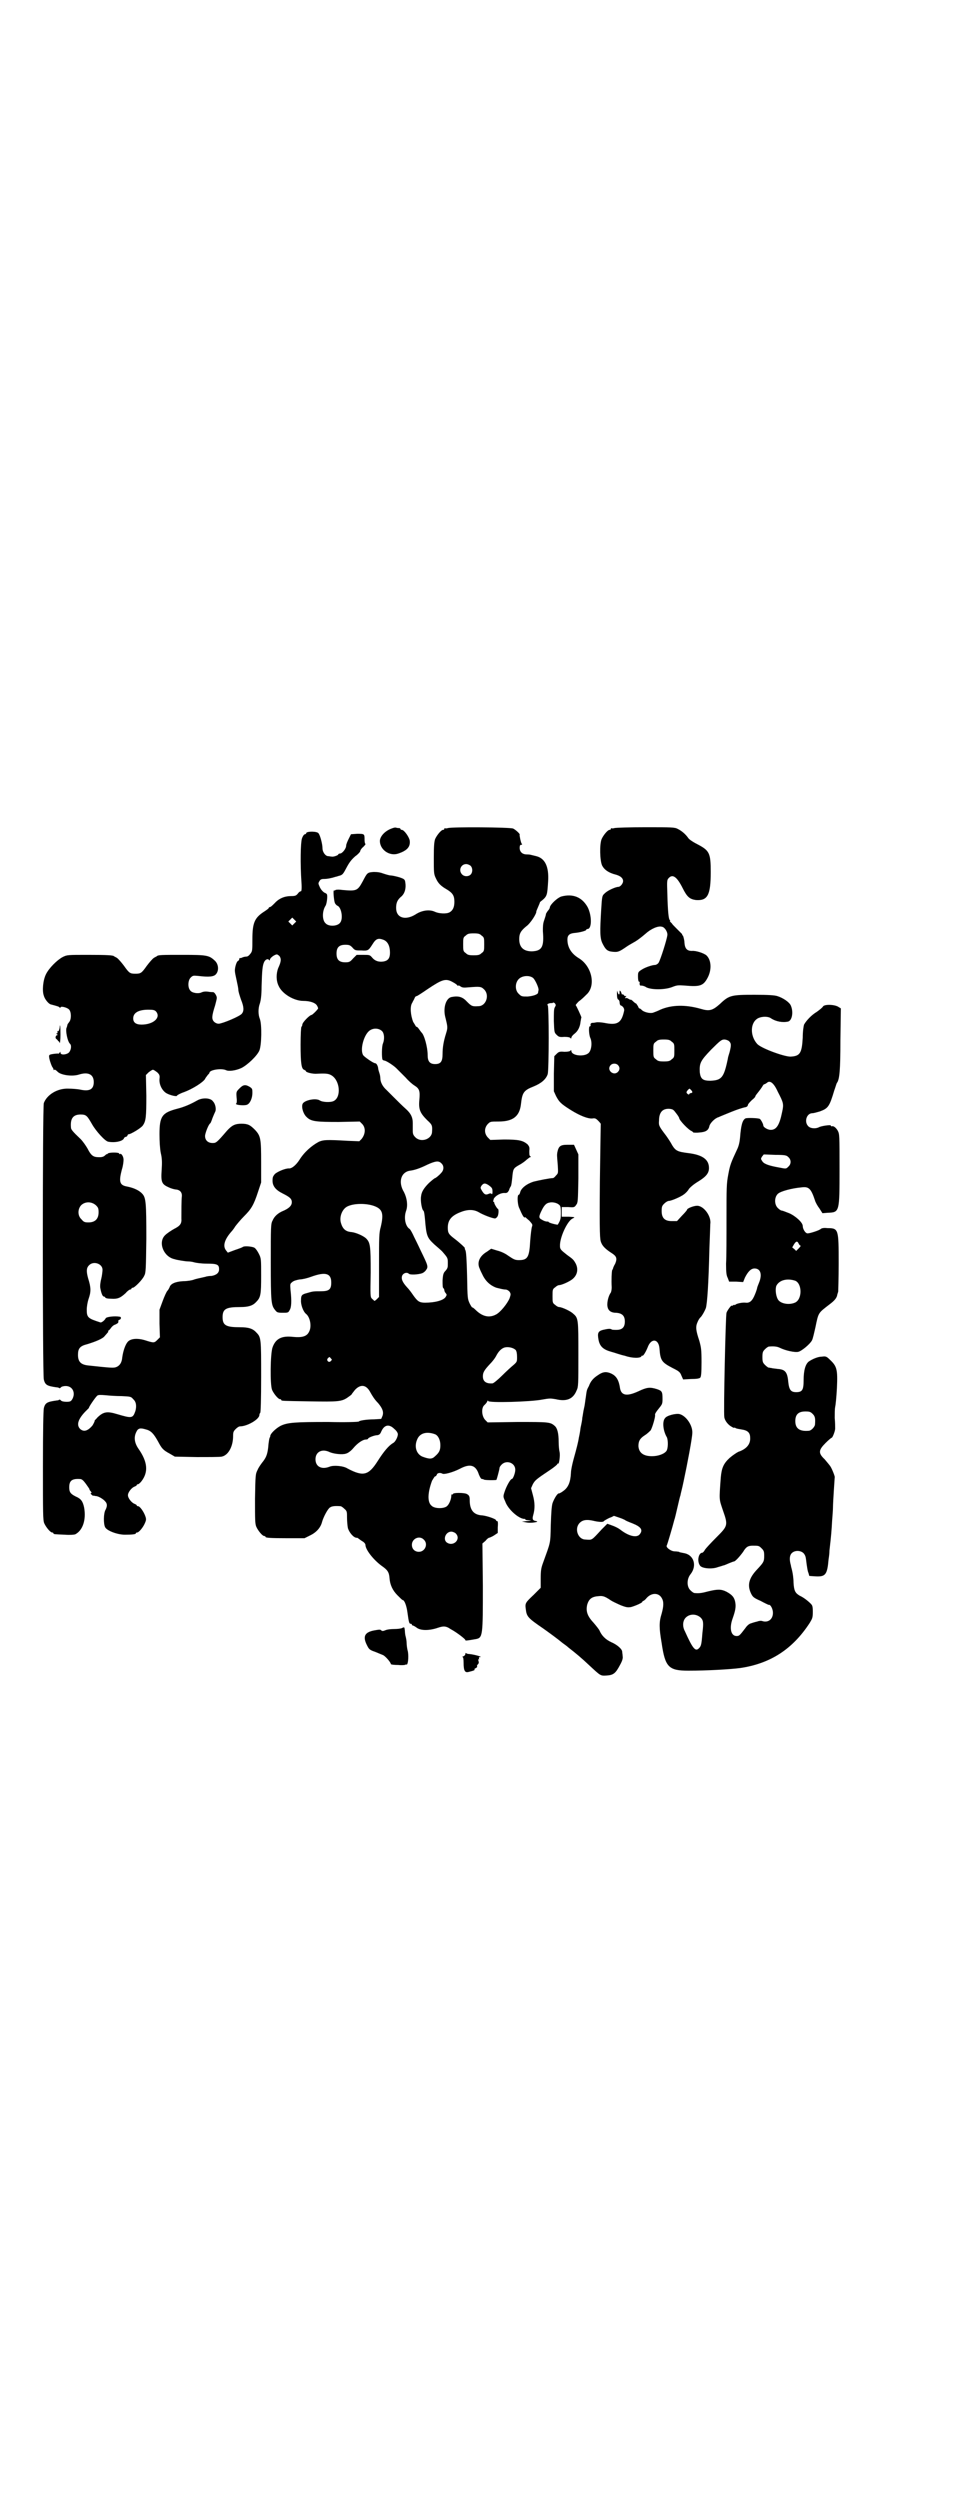 <?xml version="1.0" standalone="no"?>
<!DOCTYPE svg PUBLIC "-//W3C//DTD SVG 20010904//EN"
 "http://www.w3.org/TR/2001/REC-SVG-20010904/DTD/svg10.dtd">
<svg version="1.0" xmlns="http://www.w3.org/2000/svg"
 width="1100pt" height="2850pt" viewBox="0 0 1100 2850"
 preserveAspectRatio="xMidYMid meet">
<g transform="translate(0,2850) scale(0.5,-0.5)"
fill="#000000" stroke="none">
<path d="M891 3810 c-14 -6 -23 -17 -24 -26 -1 -21 22 -37 42 -30 21 7 28 16
26 30 -2 9 -13 24 -18 24 -2 0 -3 1 -3 2 0 1 -1 1 -2 2 -2 0 -5 0 -8 1 -3 1
-8 -1 -13 -3z"/>
<path d="M1022 3812 c-3 -1 -6 -1 -7 0 0 0 -1 0 -1 -2 0 -1 -1 -2 -3 -2 -4 0
-14 -12 -18 -21 -2 -6 -3 -15 -3 -43 0 -34 0 -37 5 -47 5 -11 11 -17 25 -25
13 -8 17 -14 17 -28 0 -13 -4 -20 -11 -24 -7 -4 -24 -3 -33 1 -12 6 -30 4 -45
-6 -23 -14 -44 -8 -44 15 0 12 3 19 13 27 7 7 10 18 8 31 -1 7 -2 8 -14 12 -7
2 -16 4 -19 4 -3 0 -10 2 -16 4 -8 3 -14 4 -23 4 -15 -1 -15 -2 -25 -21 -12
-22 -14 -23 -47 -20 -6 1 -13 1 -15 0 -1 -1 -4 -2 -4 -1 -2 0 0 -22 2 -28 1
-3 4 -6 6 -7 9 -3 14 -30 6 -39 -6 -8 -26 -9 -33 -1 -8 7 -8 28 0 40 3 5 5 23
3 26 0 1 -3 3 -6 4 -3 2 -7 6 -10 12 -4 9 -4 9 -1 14 2 4 5 5 10 5 8 0 18 2
27 5 1 0 4 1 7 2 9 2 10 4 19 21 6 11 11 17 19 24 6 4 11 10 11 11 0 2 3 7 7
10 4 4 6 7 5 7 -1 0 -2 4 -2 9 0 14 0 14 -17 14 l-14 -1 -5 -10 c-3 -6 -6 -13
-6 -16 0 -7 -9 -18 -14 -18 -2 0 -4 -1 -4 -2 0 -2 -11 -6 -15 -5 -2 0 -6 1 -8
1 -6 0 -13 9 -13 18 0 9 -5 29 -9 34 -3 5 -26 5 -28 1 0 -2 -2 -3 -3 -3 -2 0
-5 -4 -7 -10 -3 -10 -4 -56 -1 -100 1 -14 0 -20 -1 -20 -2 0 -5 -2 -7 -5 -4
-5 -6 -6 -16 -6 -14 0 -27 -5 -37 -16 -5 -5 -9 -9 -11 -9 -1 0 -3 -1 -3 -3 -1
-1 -5 -4 -8 -6 -24 -15 -29 -26 -29 -65 0 -25 0 -27 -5 -33 -3 -4 -6 -6 -9 -6
-3 0 -7 -1 -9 -2 -2 -1 -5 -2 -5 -1 -1 0 -2 -1 -2 -3 0 -1 -1 -3 -3 -4 -3 -1
-7 -14 -7 -22 0 -4 2 -13 4 -22 2 -9 4 -19 4 -22 0 -4 3 -13 6 -22 7 -17 7
-26 2 -32 -4 -6 -45 -23 -53 -23 -4 0 -8 2 -11 5 -5 6 -5 12 3 37 4 16 5 17 2
23 -2 4 -4 6 -6 7 -1 0 -7 0 -12 1 -7 1 -12 0 -16 -2 -7 -3 -21 -1 -25 5 -6 7
-5 23 1 29 5 5 6 5 17 4 25 -3 36 -2 41 4 7 8 6 23 -3 31 -13 12 -18 13 -73
13 -47 0 -56 0 -59 -3 -1 -1 -4 -2 -7 -4 -3 -2 -10 -10 -16 -18 -12 -17 -14
-18 -26 -18 -12 0 -14 1 -26 18 -6 8 -13 16 -16 18 -3 2 -6 3 -7 4 -2 2 -14 3
-59 3 -47 0 -48 0 -58 -5 -13 -7 -31 -25 -38 -39 -7 -14 -9 -38 -5 -49 2 -8
11 -19 16 -20 15 -4 19 -5 20 -7 1 -1 2 -1 2 0 0 4 16 0 20 -5 5 -6 5 -22 0
-28 -2 -3 -4 -5 -4 -6 -1 -4 -1 -5 -2 -7 -3 -6 2 -32 8 -37 4 -4 2 -15 -3 -20
-6 -5 -19 -6 -19 0 0 2 0 3 -2 0 -1 -2 -3 -3 -3 -2 -1 0 -6 0 -12 -1 -7 -1 -9
-2 -9 -5 0 -6 4 -18 7 -24 2 -3 4 -6 3 -7 0 -1 1 -1 2 0 1 1 4 -1 7 -4 7 -8
33 -12 49 -7 22 7 34 0 34 -17 0 -17 -10 -22 -32 -17 -6 1 -17 2 -26 2 -25 1
-49 -14 -56 -33 -3 -10 -3 -618 0 -630 3 -13 8 -15 29 -18 3 0 6 -1 6 -2 1 0
3 0 4 2 2 2 7 3 11 3 16 0 23 -16 15 -30 -3 -5 -5 -6 -13 -6 -6 0 -11 1 -13 3
-1 2 -3 2 -4 2 0 -1 -3 -2 -6 -2 -21 -3 -26 -5 -29 -18 -1 -6 -2 -47 -2 -132
0 -107 0 -123 3 -130 4 -9 14 -21 18 -21 2 0 3 -1 3 -2 0 -2 2 -2 26 -3 12 -1
22 0 24 1 17 9 25 33 20 61 -3 14 -7 20 -19 25 -12 6 -15 10 -15 21 0 15 6 20
24 19 5 0 8 -3 14 -11 4 -6 8 -11 8 -12 0 -1 1 -3 3 -5 2 -3 3 -4 1 -4 -2 0
-1 -1 0 -3 2 -1 3 -3 4 -3 1 0 1 0 2 0 1 0 3 -1 6 -1 6 -1 16 -7 20 -12 5 -5
5 -11 1 -19 -5 -8 -5 -33 -1 -40 4 -8 28 -17 45 -17 17 0 25 1 25 3 0 1 1 2 3
2 4 0 14 12 18 22 3 7 3 9 0 17 -4 10 -12 21 -16 21 -2 0 -3 1 -3 2 0 1 -2 2
-4 3 -7 2 -16 13 -16 20 0 7 9 18 16 20 2 1 4 2 4 3 0 1 1 2 3 2 1 0 5 3 8 7
16 21 14 44 -7 74 -9 13 -11 26 -5 38 4 9 9 10 22 6 12 -3 18 -10 28 -28 8
-15 11 -19 26 -27 l12 -7 50 -1 c27 0 53 0 57 1 15 3 26 23 26 47 0 9 1 11 6
16 3 3 7 6 10 6 16 0 44 16 44 26 0 2 1 4 2 5 1 1 2 30 2 82 0 87 0 90 -11
101 -8 9 -18 12 -37 12 -32 0 -40 4 -40 23 0 19 8 23 40 23 19 0 29 3 37 12
10 10 11 17 11 59 0 38 0 40 -5 50 -3 6 -7 12 -10 14 -4 3 -23 5 -27 2 -1 -1
-9 -4 -18 -7 l-16 -6 -4 5 c-8 10 -4 25 13 44 1 1 5 6 8 11 3 4 12 15 20 23
16 16 22 25 32 56 l7 21 0 46 c0 54 -1 60 -14 74 -11 11 -16 14 -31 14 -15 0
-22 -4 -33 -16 -24 -28 -25 -28 -33 -28 -10 0 -17 6 -17 16 0 6 8 27 12 29 1
1 3 6 5 12 2 5 5 12 6 14 3 5 1 18 -5 24 -5 8 -24 9 -36 2 -16 -9 -30 -15 -46
-19 -34 -9 -40 -17 -40 -58 0 -16 1 -33 3 -43 3 -12 3 -22 2 -38 -2 -28 0 -33
16 -40 6 -3 14 -5 17 -5 9 -1 14 -7 13 -16 -1 -7 -1 -35 -1 -50 1 -12 -3 -17
-17 -24 -7 -4 -16 -10 -20 -14 -17 -16 -4 -50 22 -55 2 -1 9 -2 14 -3 6 -1 13
-2 17 -2 4 0 10 -1 13 -2 3 -1 16 -3 28 -3 25 0 29 -2 29 -13 0 -8 -6 -13 -17
-15 -5 0 -12 -1 -14 -2 -18 -4 -23 -5 -28 -7 -3 -1 -13 -3 -23 -3 -18 -1 -29
-6 -31 -14 -1 -2 -3 -6 -5 -8 -2 -2 -7 -13 -11 -24 l-7 -19 0 -32 1 -31 -6 -6
c-7 -7 -8 -7 -27 -1 -19 6 -35 4 -41 -4 -5 -6 -10 -20 -12 -35 -1 -12 -6 -19
-14 -22 -6 -2 -10 -2 -65 4 -16 2 -22 9 -22 24 0 14 4 20 20 24 20 6 37 13 41
19 8 9 9 10 8 11 -1 0 -1 1 0 1 1 0 4 3 6 6 2 3 6 7 10 8 6 3 8 4 7 9 0 0 1 2
3 2 4 2 4 7 0 7 -10 2 -31 0 -32 -4 -2 -4 -9 -10 -12 -9 -28 9 -31 11 -31 29
0 7 2 18 4 24 6 17 6 26 -1 48 -4 15 -4 23 2 29 10 11 31 4 31 -10 0 -3 -1
-13 -3 -21 -2 -7 -3 -17 -2 -21 2 -11 5 -19 8 -19 1 0 3 -1 3 -2 1 -2 6 -3 14
-3 15 -1 21 2 33 13 4 5 9 8 10 8 2 0 3 1 3 2 0 1 1 2 3 2 4 0 22 18 26 27 4
7 4 14 5 85 0 82 -1 93 -9 102 -7 8 -20 14 -36 17 -16 3 -18 11 -11 38 3 9 4
19 4 23 0 7 -5 15 -8 13 -1 -1 -2 0 -2 1 0 3 -23 3 -26 0 -1 -2 -2 -2 -2 -1 0
0 -2 -1 -4 -3 -4 -4 -9 -5 -20 -4 -8 1 -13 5 -20 19 -4 7 -11 17 -16 22 -18
17 -22 22 -22 26 -2 21 5 30 22 30 13 0 15 -3 26 -22 9 -16 30 -39 37 -40 15
-3 34 1 36 8 1 2 3 3 4 3 1 0 3 1 4 3 0 2 2 3 2 3 4 -1 29 14 33 20 7 10 8 19
8 68 l-1 47 6 6 c4 3 8 6 10 6 2 0 6 -3 10 -6 5 -5 6 -7 5 -15 -1 -13 6 -26
15 -32 8 -5 25 -9 25 -6 0 1 7 5 16 8 19 7 43 22 48 30 1 3 5 7 6 9 2 2 4 4 4
5 0 7 28 11 38 6 6 -3 22 -1 35 5 14 7 36 28 41 40 5 12 6 59 1 72 -4 10 -4
24 0 35 2 6 4 18 4 39 1 36 2 48 6 56 3 6 9 8 11 4 1 -1 2 -1 2 1 0 4 11 12
16 12 1 0 4 -2 6 -4 4 -6 4 -12 -3 -27 -5 -13 -5 -29 1 -41 8 -18 35 -34 56
-34 15 0 27 -4 31 -10 2 -3 3 -6 3 -7 0 -2 -13 -15 -15 -15 -4 0 -21 -17 -21
-22 0 -2 -1 -4 -2 -5 -1 -1 -2 -17 -2 -41 0 -42 2 -55 8 -57 2 -1 4 -2 4 -3 0
-3 16 -7 26 -6 22 1 26 0 33 -4 19 -12 22 -49 5 -58 -7 -4 -26 -3 -32 1 -9 6
-34 1 -39 -7 -4 -7 1 -24 9 -31 10 -10 22 -11 73 -11 l48 1 6 -6 c8 -9 7 -23
-2 -34 l-5 -5 -26 1 c-51 3 -56 2 -66 -2 -17 -9 -34 -24 -45 -42 -8 -12 -17
-19 -23 -19 -7 1 -27 -7 -33 -13 -4 -5 -5 -7 -5 -15 0 -12 7 -21 23 -29 16 -8
21 -12 21 -20 0 -7 -5 -13 -18 -19 -13 -5 -22 -13 -26 -23 -4 -7 -4 -15 -4
-95 0 -92 1 -98 10 -109 4 -5 5 -6 17 -6 12 0 13 0 16 6 4 6 5 20 2 46 -1 14
-1 14 4 18 3 3 11 5 17 6 6 0 18 3 26 6 33 12 46 8 46 -13 0 -16 -5 -20 -24
-20 -16 0 -18 0 -31 -4 -12 -3 -14 -5 -14 -16 -1 -10 5 -27 12 -32 9 -8 13
-29 6 -41 -5 -10 -16 -13 -36 -11 -26 3 -40 -4 -47 -24 -5 -14 -6 -85 -1 -97
4 -9 14 -21 18 -21 2 0 3 -1 3 -2 0 -2 2 -2 64 -3 66 -1 74 -1 89 10 6 4 9 7
8 7 0 0 3 4 7 9 13 14 26 12 35 -5 5 -9 10 -17 18 -25 10 -12 13 -20 10 -29
l-3 -7 -16 -1 c-18 0 -35 -3 -35 -5 -1 -1 -32 -2 -69 -1 -76 0 -94 -1 -110 -9
-11 -6 -22 -17 -23 -22 0 -2 -1 -4 -1 -4 -1 0 -3 -10 -4 -24 -2 -16 -5 -23
-14 -34 -3 -4 -8 -11 -10 -16 -5 -10 -5 -11 -6 -66 0 -48 0 -57 3 -64 4 -9 14
-21 18 -21 2 0 3 -1 3 -2 0 -2 10 -3 50 -3 l39 0 14 7 c14 7 23 18 26 30 3 11
13 30 18 33 4 3 11 4 24 3 2 0 6 -3 9 -6 6 -5 6 -7 6 -20 0 -8 1 -19 2 -24 3
-10 13 -22 20 -22 2 0 4 -1 4 -2 1 0 4 -3 9 -6 4 -2 7 -6 7 -8 0 -11 18 -34
37 -48 13 -9 17 -14 18 -28 1 -15 7 -28 18 -39 6 -6 11 -11 12 -11 4 0 9 -13
11 -29 3 -22 4 -25 7 -25 2 0 3 -1 3 -2 0 -1 1 -2 2 -2 1 0 5 -2 9 -5 9 -7 29
-7 49 0 12 4 18 4 28 -3 15 -8 34 -23 34 -25 0 -2 1 -2 24 2 16 3 16 8 16 121
l-1 97 7 6 c3 4 7 7 8 7 1 0 6 2 11 5 l9 6 0 13 c1 10 0 14 -1 14 -2 0 -3 1
-3 2 0 3 -21 10 -31 11 -20 1 -29 12 -29 35 0 8 -1 11 -7 14 -6 3 -31 3 -31 0
0 -1 -1 -2 -2 -1 -1 1 -2 -1 -2 -3 0 -8 -5 -20 -10 -24 -7 -6 -28 -6 -35 1
-10 8 -9 30 1 57 3 5 6 10 7 10 2 0 3 2 4 4 1 4 8 5 13 2 4 -2 23 3 39 11 24
13 37 9 44 -13 3 -7 5 -10 7 -10 2 0 4 -1 4 -1 0 -2 28 -2 29 -1 1 2 7 24 7
27 0 2 2 5 5 8 11 11 31 4 31 -12 0 -7 -5 -21 -8 -21 -3 0 -12 -16 -16 -28 -4
-12 -4 -12 1 -23 6 -18 31 -40 44 -40 2 0 2 0 2 -1 -1 -1 3 -2 7 -2 8 -1 8 -1
-3 -2 l-12 -1 10 -2 c5 -1 13 -1 19 0 6 1 8 2 4 3 -8 1 -10 4 -7 14 4 14 4 28
-1 46 l-4 15 4 9 c5 9 7 11 40 33 9 6 16 12 16 13 0 1 1 2 2 1 2 -1 5 19 3 27
-1 4 -2 14 -2 23 0 19 -3 31 -9 36 -10 9 -14 9 -85 9 l-68 -1 -6 6 c-8 9 -9
28 -1 34 2 2 5 5 6 8 1 2 2 3 2 1 0 -5 98 -2 123 3 17 3 19 3 31 1 25 -6 40 0
48 20 4 8 4 14 4 82 0 80 0 83 -12 93 -6 6 -26 15 -32 15 -2 0 -6 2 -9 5 -6 4
-6 6 -6 20 0 14 0 16 6 20 3 3 7 5 9 5 6 0 26 9 32 15 10 9 12 22 6 34 -5 9
-6 10 -20 20 -14 11 -16 13 -16 20 -1 19 17 58 29 63 6 3 6 3 -9 4 l-16 0 0
11 0 11 14 0 c14 -1 15 -1 19 5 4 5 4 8 5 60 l0 55 -5 11 -5 11 -15 0 c-16 0
-20 -3 -23 -17 -1 -7 -1 -6 1 -30 1 -18 1 -18 -4 -23 -3 -4 -6 -6 -7 -6 -7 0
-32 -5 -44 -8 -16 -5 -29 -15 -31 -25 -1 -3 -2 -5 -3 -5 -4 0 -3 -19 0 -28 9
-21 12 -26 15 -23 0 0 4 -4 9 -8 7 -8 8 -9 6 -14 -1 -3 -3 -18 -4 -33 -2 -37
-6 -43 -26 -43 -9 0 -12 2 -24 10 -8 6 -18 10 -26 12 l-13 4 -10 -7 c-17 -10
-23 -25 -16 -39 1 -3 4 -9 6 -13 7 -15 18 -25 32 -30 8 -2 16 -4 20 -4 4 0 7
-2 10 -5 3 -5 3 -6 0 -15 -5 -12 -21 -32 -31 -37 -15 -8 -30 -5 -45 9 -5 5 -9
8 -9 7 0 -1 -3 3 -6 9 -5 11 -5 11 -6 64 -1 38 -2 54 -4 58 -1 2 -2 4 -1 4 2
0 -12 13 -24 22 -13 10 -15 13 -15 25 0 17 8 27 28 35 17 7 31 7 43 0 10 -6
31 -14 37 -14 1 0 4 2 5 4 3 3 4 18 1 18 -1 0 -9 12 -8 15 0 0 -1 1 -2 1 -1 0
0 3 1 7 4 7 16 14 26 13 4 0 6 1 9 7 1 5 4 8 4 9 1 1 2 9 3 18 2 21 2 22 16
30 6 3 14 9 17 12 4 3 7 6 9 6 1 0 1 1 -1 2 -2 1 -2 5 -2 12 1 8 0 10 -4 15
-11 9 -20 11 -54 11 l-31 -1 -6 6 c-8 9 -8 21 0 30 6 6 6 6 25 6 33 0 48 12
51 40 3 26 6 31 29 40 17 7 28 16 32 28 3 11 3 157 0 157 -1 0 -1 1 0 3 2 1 5
2 7 2 3 0 5 0 5 1 0 1 2 0 4 -1 3 -4 3 -5 0 -10 -2 -4 -2 -12 -2 -31 1 -25 1
-26 6 -31 5 -5 7 -6 18 -5 8 0 13 -1 14 -3 1 -1 2 -1 2 1 0 2 3 6 7 9 8 6 13
16 14 28 1 4 1 8 2 9 0 2 -12 28 -13 28 -1 0 2 4 7 9 6 4 13 11 17 15 23 20
13 66 -18 84 -16 10 -25 24 -25 42 0 10 5 14 17 15 12 1 26 5 26 7 0 1 1 2 3
2 10 0 10 31 0 50 -13 23 -34 31 -60 24 -9 -3 -24 -17 -26 -24 0 -3 -3 -7 -5
-9 -2 -3 -4 -6 -4 -7 0 -2 -2 -8 -4 -14 -3 -8 -3 -15 -3 -25 3 -36 -2 -45 -25
-46 -19 0 -29 9 -29 28 0 13 4 19 16 29 9 6 24 29 23 34 0 1 2 5 4 10 2 5 4 9
4 10 0 1 2 3 5 5 12 10 12 13 14 44 2 33 -7 52 -27 57 -13 3 -14 4 -22 4 -10
0 -16 6 -16 15 0 5 1 7 4 7 2 0 2 1 1 2 -2 1 -6 21 -5 21 2 1 -10 12 -15 14
-8 3 -139 4 -149 1z m52 -86 c5 -5 5 -15 0 -20 -5 -5 -15 -5 -20 1 -8 9 -2 23
10 23 3 0 8 -2 10 -4z m-402 -131 l-5 -5 -4 4 -5 5 4 4 5 5 4 -4 5 -5 -4 -4z
m427 -28 c6 -4 6 -6 6 -20 0 -14 0 -16 -6 -20 -4 -4 -7 -5 -18 -5 -11 0 -14 1
-18 5 -6 4 -6 6 -6 20 0 14 0 16 6 20 4 4 7 5 18 5 11 0 14 -1 18 -5z m-223
-10 c9 -4 14 -14 14 -29 0 -12 -4 -18 -14 -20 -11 -2 -20 1 -26 8 -6 7 -6 7
-21 7 l-15 0 -8 -8 c-7 -8 -9 -9 -18 -9 -14 0 -20 6 -20 20 0 14 6 20 20 20 9
0 11 -1 16 -6 6 -7 7 -7 21 -7 15 -1 16 0 25 14 8 13 13 15 26 10z m341 -87
c5 -5 13 -23 12 -27 0 -2 -1 -4 -1 -6 0 -4 -11 -8 -24 -9 -13 0 -14 0 -20 6
-9 8 -9 25 0 34 8 8 25 9 33 2z m-184 -9 c6 -3 11 -7 11 -8 1 -1 2 -1 2 0 0 1
2 0 5 -2 4 -3 8 -3 19 -2 25 2 28 2 35 -5 13 -13 4 -38 -13 -38 -14 -1 -16 0
-26 10 -10 11 -19 14 -35 11 -13 -2 -20 -24 -15 -45 6 -24 6 -25 2 -38 -6 -19
-8 -33 -8 -47 0 -17 -4 -23 -17 -23 -12 0 -17 6 -17 20 0 19 -8 47 -14 52 -1
1 -3 4 -6 8 -2 3 -5 6 -6 5 0 -1 -3 5 -7 11 -6 15 -8 36 -2 44 1 3 4 7 5 10 1
3 3 5 5 5 1 0 12 7 25 16 33 22 41 25 57 16z m-677 -67 c12 -14 -6 -30 -33
-30 -13 0 -19 5 -19 14 0 13 12 20 35 20 11 0 14 -1 17 -4z m516 -45 c5 -5 6
-18 2 -28 -3 -6 -3 -33 -1 -37 1 -1 3 -2 4 -2 4 0 23 -12 30 -20 4 -4 12 -12
19 -19 6 -7 15 -15 20 -18 11 -7 13 -12 11 -33 -2 -22 2 -30 18 -46 11 -10 12
-12 11 -26 0 -17 -25 -26 -38 -13 -5 5 -6 8 -6 15 0 5 0 13 0 18 0 12 -4 21
-15 31 -10 9 -17 16 -30 29 -5 5 -12 12 -15 15 -9 8 -14 18 -14 27 0 3 -1 8
-2 11 -1 3 -3 9 -3 12 -1 6 -4 11 -7 11 -4 0 -24 14 -27 18 -8 12 1 46 14 56
9 7 22 6 29 -1z m135 -301 c7 -6 6 -16 0 -22 -5 -6 -13 -12 -14 -12 -1 0 -5
-3 -14 -11 -11 -11 -17 -20 -18 -30 -2 -11 2 -31 5 -33 2 -1 3 -10 4 -21 3
-37 5 -41 21 -56 7 -6 15 -13 18 -16 13 -15 13 -15 13 -27 0 -9 0 -11 -5 -17
-5 -5 -6 -8 -7 -22 0 -11 0 -17 2 -18 1 -1 2 -3 2 -4 0 -2 1 -5 3 -7 3 -4 3
-4 0 -9 -5 -8 -25 -13 -47 -13 -13 0 -17 3 -27 17 -4 6 -10 14 -14 18 -11 12
-14 20 -11 27 3 6 11 8 15 4 3 -3 21 -2 30 1 3 1 7 4 9 7 6 8 5 10 -12 45 -6
13 -13 27 -15 31 -4 9 -8 16 -10 18 -10 6 -14 26 -8 42 4 12 2 28 -5 42 -14
23 -7 46 14 49 9 1 22 5 40 14 18 8 25 9 31 3z m108 -50 c8 -6 9 -7 9 -16 0
-3 -1 -6 -2 -4 -1 1 -3 2 -7 0 -7 -3 -10 -1 -15 7 -4 7 -4 7 -1 12 5 6 8 6 16
1z m-896 -46 c5 -5 6 -7 6 -16 0 -15 -8 -23 -23 -23 -9 0 -11 1 -16 7 -9 8 -9
23 -1 32 9 9 24 9 34 0z m1056 2 c4 -3 5 -5 5 -19 0 -14 -1 -17 -7 -27 -1 -1
-21 4 -21 6 0 1 -2 1 -4 1 -3 0 -8 2 -11 4 -8 4 -8 7 0 23 5 10 10 15 16 16 7
2 17 0 22 -4z m-420 -4 c18 -7 21 -17 14 -47 -4 -14 -4 -23 -4 -88 l0 -72 -5
-5 c-3 -3 -5 -4 -6 -4 0 1 -3 3 -5 5 -4 4 -4 6 -3 60 0 62 -1 68 -11 78 -7 6
-23 13 -33 14 -13 1 -20 7 -24 21 -4 14 3 31 14 37 15 8 45 8 63 1z m322 -328
c2 -3 3 -8 3 -16 0 -10 0 -11 -8 -18 -5 -4 -17 -15 -26 -24 -10 -10 -20 -18
-22 -18 -14 -1 -22 4 -22 16 0 9 3 14 16 28 6 6 12 14 14 18 6 12 13 18 20 20
9 2 20 -1 25 -6z m-422 -19 c3 -3 3 -3 0 -6 -4 -5 -11 1 -7 6 4 4 4 4 7 0z
m-477 -86 c20 -1 21 -1 26 -7 7 -6 8 -16 5 -27 -6 -17 -8 -17 -42 -7 -23 7
-31 5 -44 -7 -4 -5 -8 -8 -7 -8 1 0 -3 -8 -5 -11 -11 -13 -20 -15 -28 -8 -9 9
-5 22 11 39 5 5 9 9 9 9 -2 0 15 25 19 28 2 2 7 2 19 1 9 -1 25 -2 37 -2z
m622 -75 c5 -4 8 -9 8 -12 0 -6 -6 -18 -11 -20 -10 -6 -21 -19 -35 -41 -21
-33 -33 -36 -69 -17 -9 6 -32 8 -41 4 -18 -7 -32 0 -32 17 0 17 15 25 33 16
10 -4 29 -6 37 -3 4 1 11 6 16 12 10 12 22 20 29 20 3 0 5 1 5 2 0 2 14 8 22
8 4 1 6 3 8 8 7 16 18 18 30 6z m93 -12 c7 -3 12 -13 12 -25 0 -12 -3 -17 -12
-25 -7 -7 -13 -7 -29 -1 -14 6 -19 23 -12 39 6 15 22 19 41 12z m47 -226 c13
-13 -5 -31 -20 -21 -10 7 -3 25 10 25 3 0 8 -2 10 -4z m-73 -14 c11 -10 3 -28
-11 -28 -9 0 -16 6 -16 16 0 14 17 22 27 12z"/>
<path d="M1402 3812 c-3 -1 -6 -1 -7 0 0 0 -1 0 -1 -2 0 -1 -1 -2 -3 -2 -4 0
-14 -12 -18 -21 -5 -12 -4 -49 1 -60 5 -10 15 -17 31 -21 11 -3 17 -8 17 -15
0 -5 -6 -13 -11 -13 -6 0 -24 -8 -30 -14 -7 -6 -7 -6 -9 -38 -3 -50 -3 -65 3
-77 7 -14 11 -18 24 -19 11 -1 14 0 30 11 4 3 13 8 20 12 7 4 17 12 24 18 12
11 29 19 38 16 6 -1 13 -12 12 -19 -1 -10 -16 -57 -20 -63 -2 -3 -6 -5 -8 -5
-7 0 -24 -6 -31 -11 -8 -5 -8 -6 -8 -16 0 -6 1 -11 2 -11 1 0 2 -1 2 -1 -1 -6
0 -9 4 -8 1 0 7 -1 11 -4 12 -6 43 -6 60 1 10 4 13 4 28 3 34 -3 42 -1 52 18
10 19 8 41 -3 51 -6 5 -24 11 -33 10 -11 0 -16 5 -17 19 0 5 -2 12 -3 15 -2 2
-3 4 -2 4 0 0 -5 5 -12 12 -7 7 -12 12 -11 12 0 0 -1 1 -3 3 -2 2 -3 3 -2 3 1
0 1 1 -1 3 -2 3 -4 18 -5 59 -1 29 -1 32 3 36 9 10 19 3 32 -23 10 -20 16 -25
30 -27 27 -2 34 11 34 64 0 44 -3 49 -32 64 -8 4 -17 10 -19 13 -7 10 -16 17
-24 21 -7 4 -14 4 -74 4 -36 0 -68 -1 -71 -2z"/>
<path d="M1408 3434 c0 -8 1 -12 3 -13 1 0 3 -3 3 -6 0 -3 1 -6 2 -7 6 -2 10
-8 8 -14 -6 -27 -16 -32 -45 -26 -6 1 -15 2 -19 1 -4 -1 -8 -1 -9 -1 -3 -1 -4
-3 -3 -6 0 -1 -1 -2 -2 -2 -3 0 -2 -19 1 -26 5 -10 3 -29 -4 -35 -10 -9 -39
-6 -39 5 0 2 -1 2 -2 1 -1 -2 -6 -3 -14 -3 -11 1 -13 0 -18 -5 l-5 -5 -1 -40
0 -40 5 -11 c7 -13 10 -17 34 -32 21 -13 39 -20 49 -19 6 1 8 0 13 -5 4 -4 6
-7 6 -7 0 -1 -1 -60 -2 -132 -1 -123 0 -132 3 -139 3 -8 10 -15 24 -24 11 -7
13 -12 8 -24 -3 -5 -5 -10 -5 -11 0 -1 -1 -2 -2 -4 -1 -4 -2 -21 -1 -39 0 -5
-1 -10 -2 -12 -4 -5 -8 -17 -8 -27 0 -12 6 -19 20 -19 14 -1 20 -7 20 -20 0
-13 -6 -19 -19 -19 -5 0 -10 0 -11 1 -3 2 -7 2 -20 -1 -11 -3 -13 -7 -10 -23
3 -15 11 -22 29 -27 8 -2 21 -7 31 -9 17 -6 36 -6 38 -1 0 1 1 2 2 1 2 -1 8 9
12 19 8 22 25 20 27 -2 2 -28 5 -32 30 -45 14 -7 17 -9 20 -17 l4 -9 18 1 c12
0 19 1 21 3 2 2 3 10 3 35 0 30 -1 34 -5 49 -8 24 -9 32 -4 43 2 5 5 9 6 10 3
2 10 14 13 22 3 12 6 52 8 136 1 27 2 52 2 55 3 18 -15 42 -30 42 -8 0 -23 -6
-23 -9 0 -1 -5 -7 -12 -14 l-11 -12 -12 0 c-16 0 -23 7 -23 23 0 10 1 12 6 17
3 3 8 6 10 6 6 0 27 9 35 15 4 3 9 8 11 12 3 4 11 11 21 17 18 11 25 19 25 31
0 19 -14 30 -47 34 -24 3 -29 5 -37 18 -3 6 -9 15 -14 22 -16 21 -17 23 -16
34 0 19 8 28 24 27 8 -1 9 -2 15 -10 4 -5 7 -10 7 -11 0 -5 22 -28 29 -30 1
-1 3 -2 3 -3 0 0 6 -1 14 0 15 1 21 5 23 15 2 7 13 18 21 20 4 2 17 7 29 12
12 5 25 9 29 10 6 1 8 2 9 6 0 2 5 7 9 11 4 3 8 7 8 9 0 1 4 6 8 11 4 5 8 11
9 13 1 1 2 3 3 3 2 0 4 2 6 3 7 7 16 0 25 -20 13 -25 14 -28 10 -46 -6 -30
-13 -41 -26 -41 -7 0 -17 6 -17 10 0 3 -5 13 -8 15 -3 2 -30 3 -33 1 -7 -4
-10 -17 -12 -43 -1 -11 -3 -20 -7 -28 -14 -30 -16 -35 -20 -57 -4 -21 -4 -30
-4 -100 0 -42 0 -89 -1 -103 0 -22 1 -27 4 -33 l3 -8 16 0 16 -1 4 10 c7 14
14 21 22 21 14 0 18 -14 10 -33 -2 -5 -4 -10 -4 -11 0 -1 -2 -8 -5 -15 -6 -15
-12 -20 -21 -19 -8 1 -20 -2 -23 -4 -2 -2 -3 -2 -3 -1 0 1 -1 0 -3 -1 -2 -1
-3 -2 -3 -1 0 3 -10 -10 -12 -16 -2 -6 -7 -227 -5 -238 1 -8 9 -18 17 -22 3
-2 6 -3 6 -2 0 1 1 0 3 -1 1 -1 7 -2 13 -3 14 -2 20 -7 20 -19 1 -15 -9 -26
-27 -32 -4 -2 -13 -8 -20 -14 -14 -13 -18 -23 -20 -44 -4 -54 -4 -49 5 -76 12
-34 11 -35 -16 -62 -12 -12 -23 -24 -25 -27 -2 -4 -5 -7 -6 -7 -9 0 -13 -20
-5 -30 5 -6 27 -8 40 -3 4 1 10 3 13 4 2 0 8 3 13 5 5 2 10 4 11 4 3 0 13 11
21 22 7 12 12 14 22 14 13 0 14 0 20 -6 5 -5 6 -7 6 -17 0 -13 -1 -15 -16 -31
-19 -20 -23 -36 -14 -55 4 -8 6 -10 22 -17 9 -5 18 -9 18 -9 4 2 10 -9 10 -18
0 -15 -11 -23 -24 -19 -2 1 -7 1 -12 -1 -5 -1 -11 -3 -14 -4 -4 -1 -9 -5 -13
-11 -13 -17 -14 -18 -20 -18 -13 0 -17 18 -9 40 6 17 8 26 6 37 -2 11 -7 17
-20 24 -12 6 -20 6 -41 1 -15 -4 -21 -5 -32 -4 -2 0 -6 3 -9 6 -9 8 -9 26 0
37 15 19 8 44 -15 48 -10 2 -11 2 -11 3 -1 0 -5 1 -10 1 -9 0 -22 10 -18 14 1
2 13 42 17 58 1 2 4 15 7 28 3 13 6 26 7 28 0 2 4 16 7 31 8 37 20 100 20 111
1 17 -14 39 -29 43 -8 2 -29 -3 -33 -9 -7 -7 -5 -29 4 -44 3 -7 3 -25 -1 -31
-5 -7 -19 -12 -33 -12 -20 0 -30 8 -31 23 0 12 4 18 15 25 5 3 11 9 13 11 4 7
11 31 10 35 -1 2 3 8 8 14 8 10 9 11 9 22 0 17 -1 19 -13 23 -16 5 -23 4 -42
-5 -26 -12 -39 -10 -42 7 -3 21 -10 30 -24 35 -9 3 -16 2 -26 -5 -11 -7 -17
-14 -21 -25 -5 -9 -5 -10 -7 -25 -1 -5 -2 -17 -4 -25 -2 -8 -3 -18 -4 -22 0
-4 -2 -14 -4 -23 -1 -9 -3 -19 -4 -23 -1 -8 -5 -24 -12 -49 -3 -11 -6 -25 -6
-31 -1 -21 -6 -33 -17 -41 -5 -4 -10 -6 -10 -6 -3 2 -11 -11 -15 -22 -2 -7 -3
-20 -4 -50 -1 -44 0 -37 -18 -87 -4 -11 -5 -17 -5 -35 l0 -21 -16 -16 c-19
-18 -20 -19 -18 -33 2 -17 5 -20 40 -44 14 -10 32 -23 44 -33 4 -3 10 -7 13
-10 18 -14 30 -24 48 -41 26 -24 25 -24 40 -23 15 1 20 5 30 24 5 9 7 15 6 20
0 4 -1 8 -1 10 0 6 -11 16 -25 22 -13 6 -22 15 -27 27 -1 2 -7 10 -14 18 -14
15 -17 26 -14 40 4 14 11 19 27 20 9 1 14 -1 26 -9 4 -3 15 -8 24 -12 13 -5
16 -5 23 -4 11 3 26 10 26 12 0 1 1 2 2 2 1 0 5 3 8 7 11 12 27 12 34 0 5 -8
5 -18 0 -36 -6 -19 -6 -32 0 -67 8 -55 16 -63 61 -63 43 0 95 3 118 6 69 10
120 43 159 103 6 10 7 12 7 25 0 13 -1 15 -5 19 -6 6 -16 14 -25 18 -10 6 -13
11 -14 30 0 10 -2 22 -3 26 -1 5 -3 11 -3 13 -4 14 -3 23 2 28 8 8 24 6 29 -3
3 -5 3 -7 5 -23 1 -6 2 -15 4 -19 l2 -7 15 -1 c22 -1 26 4 29 39 1 6 2 14 2
20 4 34 5 48 6 67 1 12 2 26 2 31 0 6 1 23 2 39 1 16 2 29 2 30 1 1 -6 19 -10
25 -2 3 -8 10 -13 16 -15 14 -14 21 2 37 7 7 13 12 14 12 2 0 8 15 8 21 0 4 0
14 -1 24 0 9 0 21 1 25 1 4 3 23 4 43 2 43 0 50 -16 65 -8 8 -10 8 -18 7 -9 0
-21 -5 -30 -11 -8 -6 -12 -21 -12 -43 0 -22 -3 -27 -17 -27 -12 0 -16 5 -18
23 -2 23 -7 29 -25 30 -5 1 -11 1 -13 2 -2 0 -5 1 -7 1 -1 0 -5 3 -8 6 -5 5
-6 7 -6 18 0 11 1 13 6 18 3 3 7 6 9 6 12 1 19 0 25 -3 12 -6 34 -11 42 -9 8
2 27 18 31 26 2 3 5 17 8 30 7 34 6 32 32 52 12 9 17 15 18 23 1 3 2 6 2 7 0
1 1 29 1 63 0 79 0 81 -26 81 -7 1 -13 0 -15 -2 -3 -3 -24 -10 -30 -10 -5 0
-11 10 -11 17 0 8 -17 23 -31 29 -8 3 -15 6 -17 6 -2 0 -6 3 -9 6 -8 8 -8 24
0 32 6 6 32 13 55 15 16 2 21 -3 30 -30 1 -4 6 -13 10 -18 l7 -11 12 1 c27 1
27 1 27 100 0 77 0 79 -4 87 -4 7 -10 12 -14 10 -1 0 -2 1 -2 2 0 2 -22 -1
-27 -4 -8 -4 -20 -3 -25 3 -9 10 -3 29 10 29 3 0 10 2 17 4 19 7 22 11 33 48
3 8 5 16 6 17 6 8 8 28 8 98 l1 72 -5 3 c-8 6 -33 7 -36 1 -1 -2 -7 -7 -14
-12 -12 -7 -24 -20 -29 -29 -1 -3 -3 -15 -3 -30 -2 -35 -6 -42 -28 -43 -15 0
-67 19 -76 29 -17 19 -16 50 3 59 9 4 23 4 29 -1 11 -7 26 -10 39 -7 9 3 12
22 6 36 -3 8 -18 18 -31 22 -6 2 -21 3 -52 3 -53 0 -58 -1 -79 -21 -17 -15
-24 -17 -44 -11 -35 10 -67 9 -92 -2 -6 -3 -14 -6 -17 -7 -8 -2 -22 2 -26 7
-2 2 -4 3 -5 3 0 -1 -2 2 -3 5 -2 3 -4 6 -4 6 -1 0 -4 2 -7 5 -3 3 -5 4 -5 4
0 -1 -3 0 -6 2 -3 2 -6 2 -7 1 -1 0 -1 1 1 3 2 2 2 3 1 2 -2 0 -4 0 -5 2 -1 2
-3 2 -5 2 -1 -1 -1 -1 0 0 0 1 -1 4 -2 6 -3 4 -3 3 -3 -2 0 -7 -3 -5 -5 3 0 3
-1 0 -1 -6z m125 -109 c6 -4 6 -6 6 -20 0 -14 0 -16 -6 -20 -4 -4 -7 -5 -18
-5 -11 0 -14 1 -18 5 -6 4 -6 6 -6 20 0 14 0 16 6 20 4 4 7 5 18 5 11 0 14 -1
18 -5z m131 1 c5 -5 5 -9 1 -25 -2 -6 -4 -13 -4 -15 -9 -43 -14 -49 -40 -50
-17 0 -22 4 -24 19 -1 21 1 26 26 52 21 21 24 23 30 23 4 0 9 -2 11 -4z m-254
-54 c5 -5 5 -11 0 -16 -10 -10 -27 5 -16 16 4 4 12 4 16 0z m167 -57 c4 -4 4
-7 0 -7 -1 0 -3 -1 -4 -2 0 -2 -1 -2 -4 0 -3 3 -3 4 0 8 5 5 4 5 8 1z m222
-153 c7 -6 7 -16 0 -22 -5 -5 -5 -5 -20 -2 -23 4 -35 8 -39 14 -4 6 -4 6 -1
11 l4 5 26 -1 c23 0 26 -1 30 -5z m24 -198 c1 -2 3 -4 4 -4 1 0 -1 -3 -4 -6
l-6 -6 -4 4 -5 4 4 7 c5 8 8 8 11 1z m-8 -84 c16 -7 16 -43 -1 -50 -14 -6 -34
-2 -39 8 -5 9 -6 25 -3 31 7 13 25 17 43 11z m40 -304 c5 -5 6 -10 5 -23 0 -6
-9 -15 -14 -15 -21 -2 -31 5 -31 22 0 15 7 22 23 22 10 0 12 -1 17 -6z m-442
-236 c6 -2 13 -5 14 -6 1 -1 8 -4 16 -7 20 -8 25 -15 17 -25 -7 -9 -26 -4 -45
11 -4 3 -12 7 -18 9 l-11 4 -13 -13 c-24 -26 -21 -24 -37 -23 -17 0 -26 25
-13 38 7 7 16 8 30 5 12 -3 24 -4 25 -1 1 1 6 4 12 7 6 2 11 5 11 5 0 0 6 -2
12 -4z m186 -228 c6 -6 7 -11 4 -35 -2 -27 -3 -30 -8 -35 -8 -8 -14 -1 -32 39
-6 11 -5 24 2 31 9 9 24 9 34 0z"/>
<path d="M136 3356 c-1 -4 -2 -7 -3 -7 -2 1 -2 0 -2 -2 1 -2 0 -3 -1 -3 -2 0
-2 -1 0 -2 2 -1 2 -2 1 -2 -4 0 -6 -7 -2 -9 1 -1 3 -3 3 -3 0 -1 1 -2 2 -2 0
0 2 -2 2 -4 1 -1 2 7 2 19 0 20 -1 28 -2 15z"/>
<path d="M547 3219 c-8 -8 -8 -8 -7 -22 1 -8 0 -13 -1 -13 -1 0 -1 -1 1 -2 4
-2 22 -3 25 0 6 3 11 15 11 26 0 9 0 10 -6 14 -10 6 -15 5 -23 -3z"/>
<path d="M917 1988 c-2 -1 -10 -2 -17 -2 -8 0 -17 -1 -21 -3 -5 -2 -7 -2 -9 0
-2 2 -4 2 -15 0 -23 -4 -28 -14 -17 -35 4 -8 6 -10 18 -14 7 -3 15 -6 17 -7 5
-1 19 -17 19 -21 0 -1 7 -2 17 -2 9 -1 17 0 17 1 0 1 1 1 1 0 4 -3 6 16 4 29
-2 7 -3 16 -3 20 0 4 -1 10 -2 14 -1 3 -2 10 -2 14 -1 9 -1 9 -7 6z"/>
<path d="M1062 1929 c0 -2 -2 -4 -4 -5 -3 -1 -4 -2 -2 -2 1 0 2 -4 2 -13 0
-18 3 -23 11 -21 12 3 15 4 14 6 -1 1 1 2 3 3 2 1 3 2 3 4 -1 1 0 3 2 5 2 2 2
4 1 7 -1 4 -1 5 0 4 2 -1 2 -1 1 2 0 2 0 3 2 3 9 0 -13 6 -24 7 -3 0 -7 1 -7
2 -1 1 -2 0 -2 -2z"/>
</g>
</svg>
